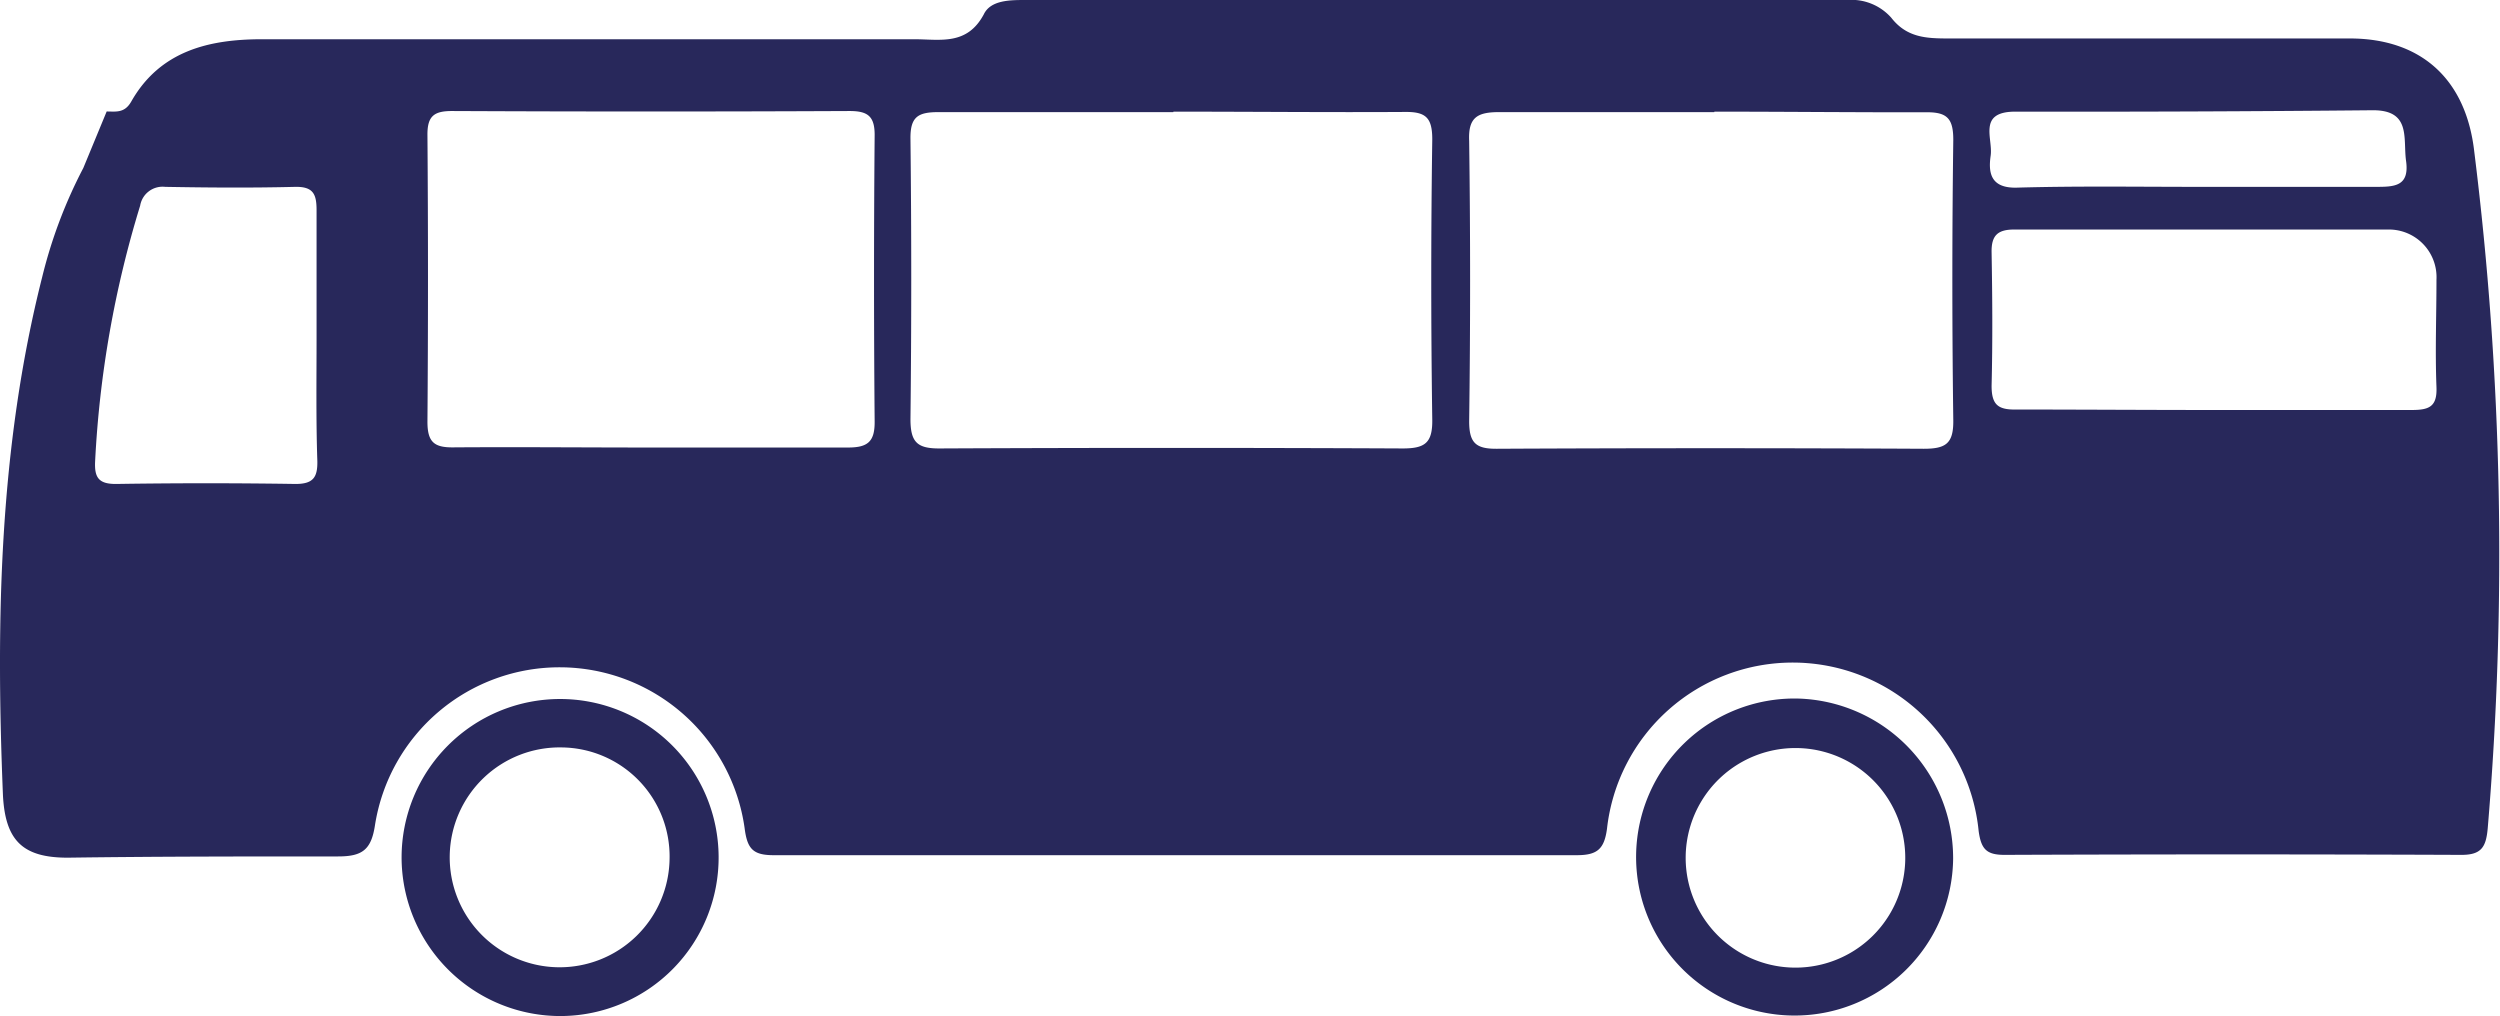 <svg xmlns="http://www.w3.org/2000/svg" viewBox="0 0 160.55 65.25"><defs><style>.cls-1{fill:#28285b;}</style></defs><title>bZtJ8I.tif</title><g id="Ebene_2" data-name="Ebene 2"><g id="Gebäude"><g id="bZtJ8I.tif"><path class="cls-1" d="M6.85,7.16c.59,0,1.15.12,1.58-.64,1.85-3.26,5-4,8.4-4,14,0,27.92,0,41.88,0,1.67,0,3.39.42,4.47-1.6C63.62,0,64.88,0,65.87,0l52.77,0a3.42,3.42,0,0,1,2.81,1.13c1,1.29,2.26,1.34,3.69,1.34,8.59,0,17.17,0,25.76,0,4.6,0,7.48,2.63,8,7.29a209,209,0,0,1,.86,43.45c-.11,1.2-.41,1.7-1.72,1.69q-14.65-.06-29.31,0c-1.16,0-1.5-.37-1.66-1.52a12,12,0,0,0-23.87-.15c-.18,1.33-.65,1.7-2,1.69q-25.75,0-51.51,0c-1.33,0-1.7-.4-1.87-1.73A12,12,0,0,0,24.08,53c-.24,1.58-.82,2-2.37,2-5.79,0-11.58,0-17.37.08-2.88,0-4-1.1-4.15-4C-.27,39.87-.06,28.73,2.71,17.79a30.88,30.88,0,0,1,2.64-7m70-3.59h0c-5,0-10,0-15.07,0-1.32,0-1.83.29-1.81,1.72q.1,9,0,18c0,1.49.44,1.89,1.89,1.88q14.87-.07,29.72,0c1.43,0,1.92-.35,1.9-1.85q-.13-9,0-18c0-1.39-.41-1.78-1.77-1.76C85.27,7.22,80.32,7.17,75.36,7.17Zm34.74,0c-4.61,0-9.21,0-13.81,0-1.41,0-2,.34-1.93,1.85q.12,9,0,18c0,1.39.42,1.78,1.78,1.77q13.71-.07,27.41,0c1.42,0,1.92-.33,1.9-1.84q-.12-9,0-18c0-1.38-.4-1.79-1.77-1.77C119.16,7.22,114.63,7.17,110.1,7.17ZM41.69,28.74c4.26,0,8.51,0,12.77,0,1.25,0,1.72-.36,1.71-1.66q-.08-9.21,0-18.42c0-1.21-.46-1.53-1.61-1.53q-12.77.06-25.54,0c-1.15,0-1.58.33-1.57,1.54q.07,9.21,0,18.42c0,1.32.45,1.66,1.69,1.64C33.32,28.7,37.5,28.74,41.69,28.74Zm100.44-2.41c4.25,0,8.5,0,12.75,0,1.12,0,1.64-.21,1.59-1.47-.09-2.3,0-4.6,0-6.9a3.06,3.06,0,0,0-3.12-3.22c-8,0-16,0-24,0-1.08,0-1.47.4-1.45,1.47.05,2.86.07,5.72,0,8.57,0,1.21.41,1.54,1.57,1.52C133.63,26.3,137.88,26.33,142.13,26.33ZM20.33,21.65c0-2.71,0-5.43,0-8.15,0-1-.19-1.52-1.36-1.5-2.79.07-5.57.05-8.36,0A1.46,1.46,0,0,0,9,13.21a67.28,67.28,0,0,0-2.89,16.4c-.06,1.09.25,1.48,1.37,1.47,3.83-.06,7.67-.06,11.5,0,1.13,0,1.42-.42,1.4-1.47C20.29,27,20.33,24.3,20.33,21.65ZM141.23,12c3.76,0,7.52,0,11.28,0,1.24,0,2.26,0,2-1.72-.18-1.44.32-3.22-2.15-3.2q-11.49.11-23,.09C127,7.2,128,8.9,127.84,10s0,2.1,1.69,2.05C133.43,11.94,137.33,12,141.23,12Z"/><path class="cls-1" d="M125.43,55.14a10.18,10.18,0,1,1-10-10.28A10.26,10.26,0,0,1,125.43,55.14Zm-10.24,7a7.05,7.05,0,0,0,.23-14.1,7.05,7.05,0,1,0-.23,14.1Z"/><path class="cls-1" d="M25.79,55.07A10.18,10.18,0,1,1,36.07,65.25,10.2,10.2,0,0,1,25.79,55.07ZM43,55.15A7,7,0,0,0,36.09,48,7.06,7.06,0,1,0,43,55.15Z"/></g></g></g></svg>
